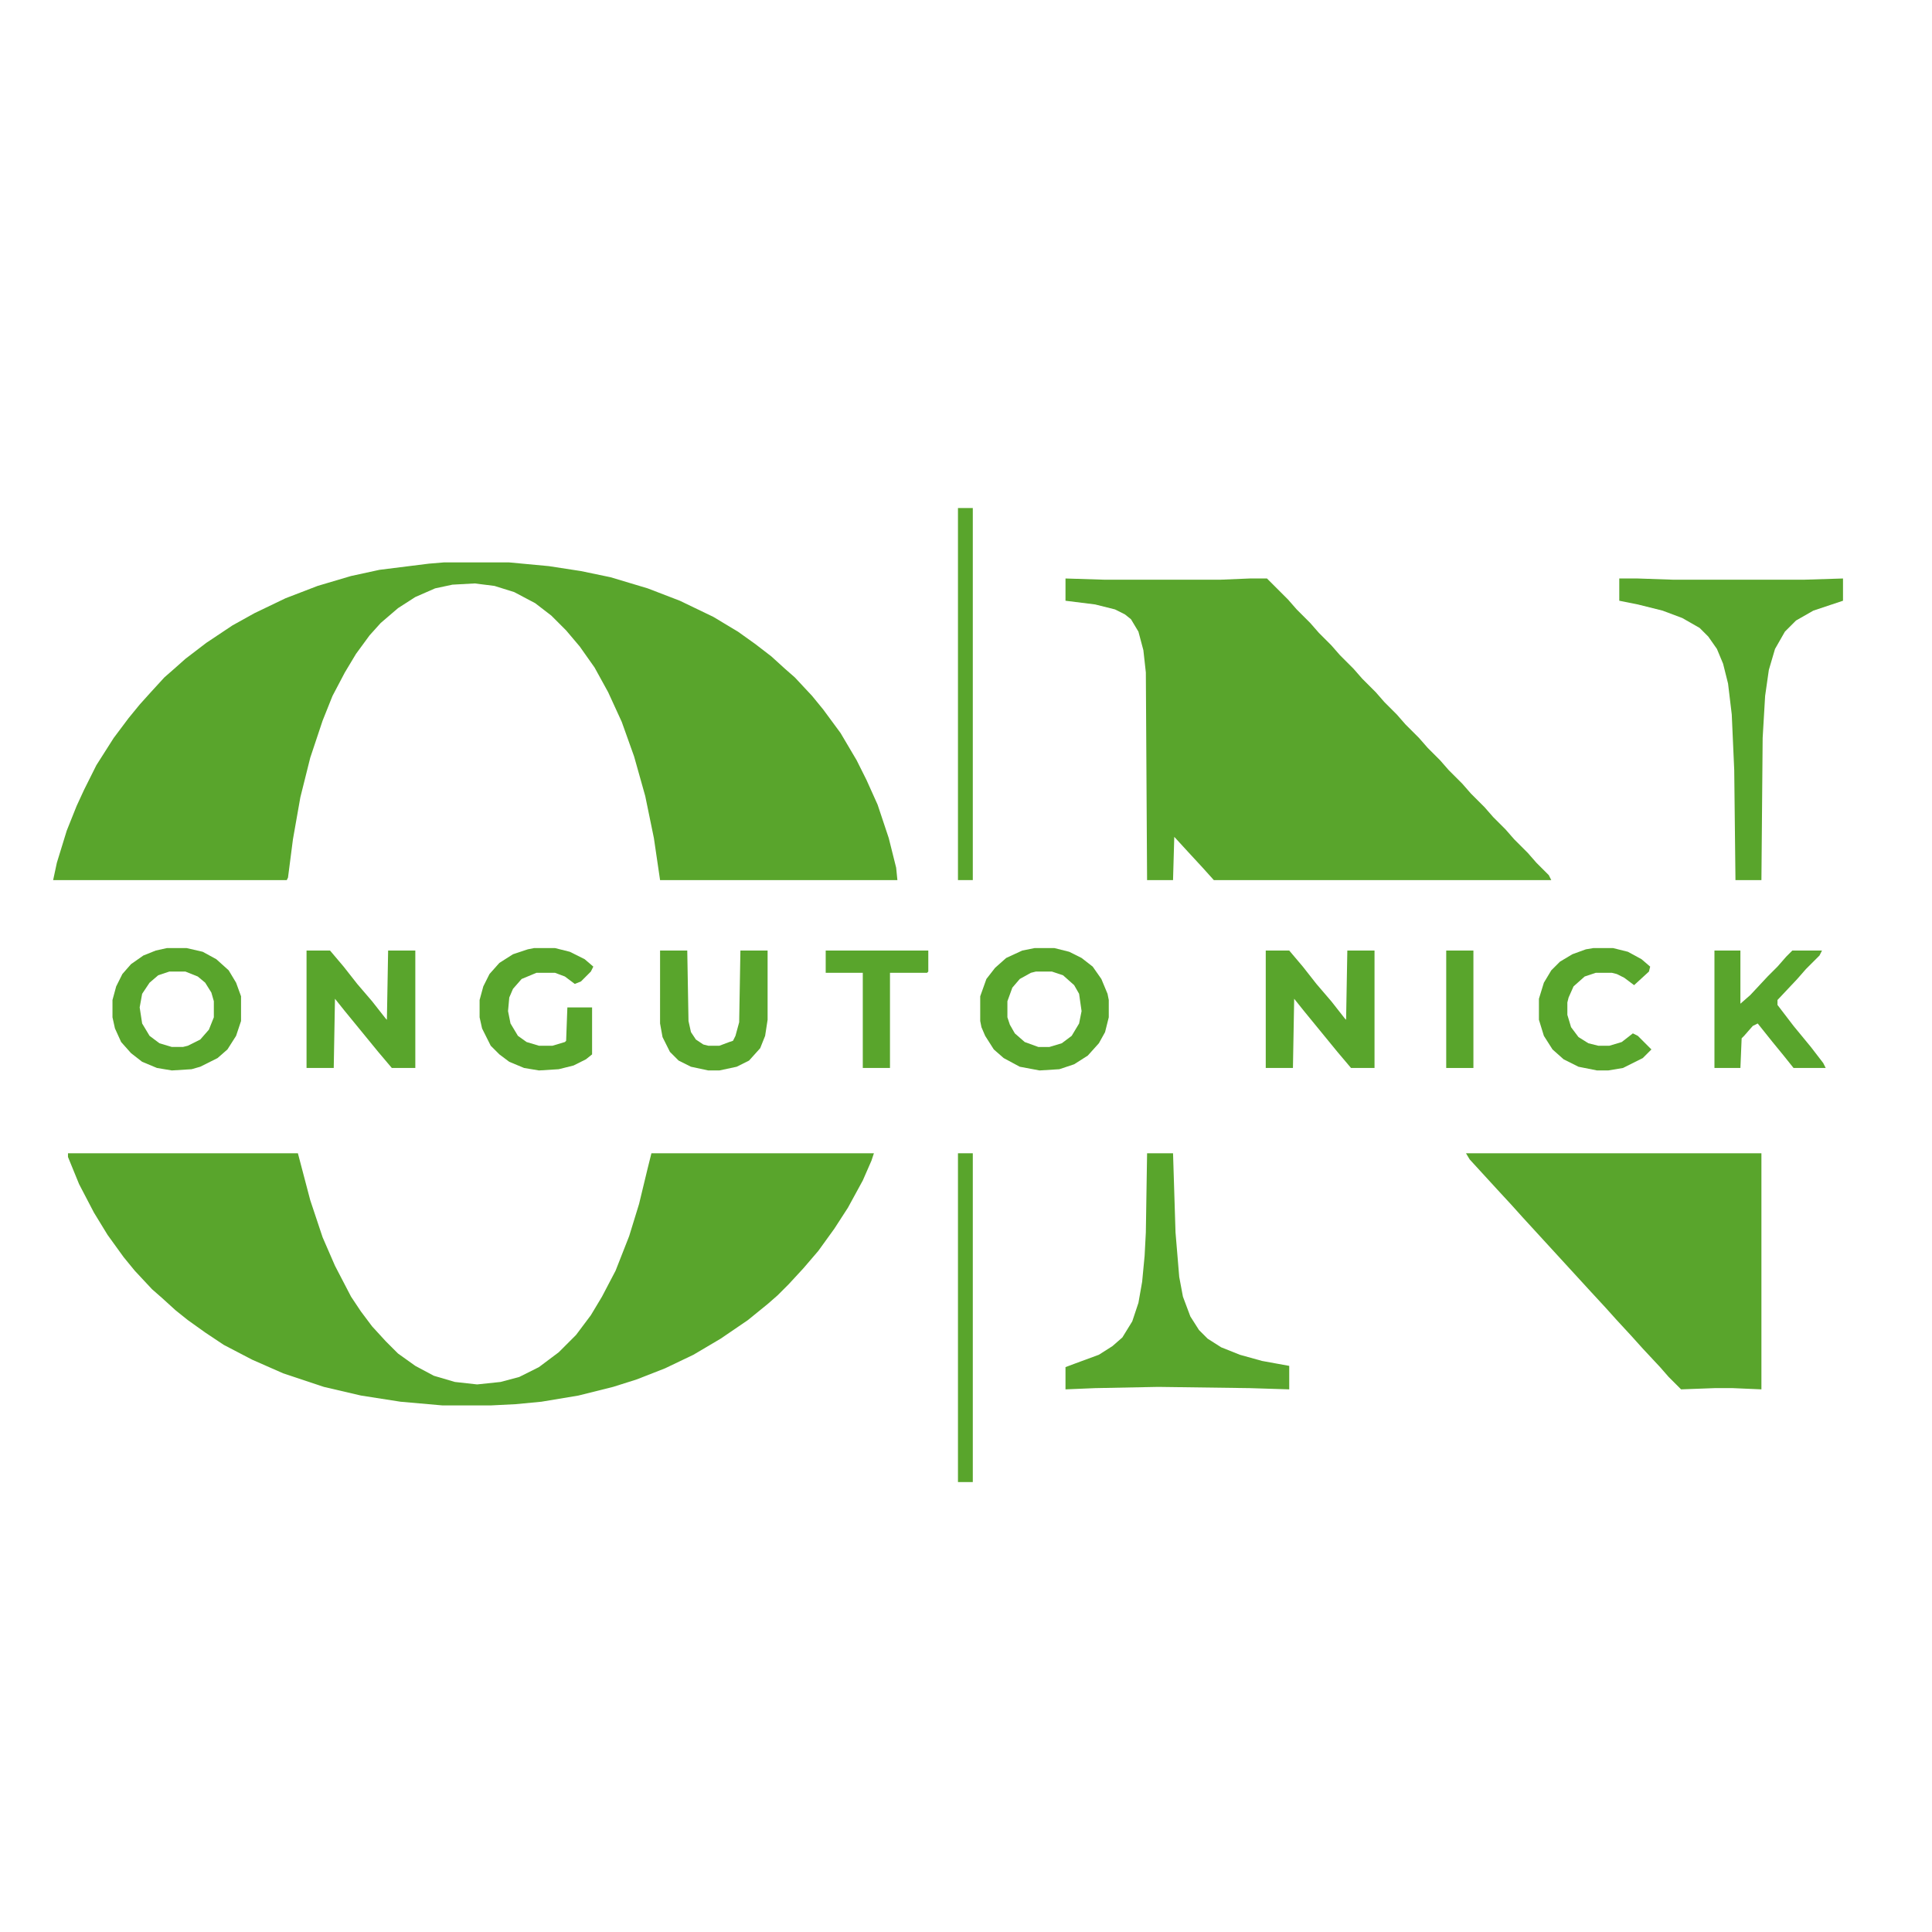 <?xml version="1.0" encoding="UTF-8"?>
<svg version="1.1" viewBox="0 0 1563 1563" width="1563" height="1563" xmlns="http://www.w3.org/2000/svg">
<path transform="translate(0)" d="m0 0h1563v1563h-1563z" fill="#fff"/>
<path transform="translate(359,455)" d="m0 0h53l32 3 26 4 24 5 30 9 26 10 27 13 20 12 14 10 13 10 11 10 8 7 14 15 9 11 14 19 13 22 8 16 9 20 9 27 6 24 1 10h-192l-5-34-7-34-9-32-10-28-11-24-11-20-12-17-11-13-12-12-13-10-17-9-16-5-16-2-18 1-14 3-16 7-14 9-14 12-9 10-11 15-9 15-10 19-8 20-10 30-8 32-6 34-4 31-1 2h-189l3-14 8-26 8-20 6-13 10-20 14-22 12-16 9-11 9-10 11-12 8-7 9-8 17-13 21-14 18-10 25-12 26-10 27-8 23-5 40-5z" fill="#59A52C"/>
<path transform="translate(55,933)" d="m0 0h186l10 38 10 30 10 23 13 25 8 12 9 12 11 12 10 10 14 10 15 8 17 5 18 2 19-2 15-4 16-8 16-12 14-14 12-16 9-15 11-21 11-28 8-26 7-29 3-12h180l-2 6-7 16-12 22-11 17-13 18-12 14-12 13-9 9-8 7-16 13-22 15-22 13-23 11-23 9-19 6-28 7-30 5-21 2-20 1h-39l-34-3-32-5-30-7-33-11-25-11-23-12-15-10-14-10-10-8-11-10-8-7-14-15-9-11-13-18-11-18-12-23-9-22z" fill="#59A52C"/>
<path transform="translate(862,468)" d="m0 0 32 1h93l24-1h14l17 17 7 8 11 11 7 8 10 10 7 8 11 11 7 8 11 11 7 8 10 10 7 8 11 11 7 8 10 10 7 8 11 11 7 8 11 11 7 8 10 10 7 8 11 11 7 8 10 10 2 4h-273l-9-10-12-13-11-12-1 35h-21l-1-168-2-18-4-15-6-10-5-4-8-4-16-4-24-3z" fill="#59A52C"/>
<path transform="translate(1186,933)" d="m0 0h239v191l-23-1h-15l-27 1-10-10-7-8-14-15-9-10-12-13-9-10-12-13-55-60-9-10-12-13-22-24z" fill="#59A52C"/>
<path transform="translate(1310,468)" d="m0 0h15l29 1h105l32-1v18l-24 8-14 8-9 9-8 14-5 17-3 21-2 34-1 115h-21l-1-89-2-45-3-25-4-16-5-12-7-10-7-7-14-8-16-6-20-5-15-3z" fill="#59A52C"/>
<path transform="translate(928,933)" d="m0 0h21l2 64 3 36 3 16 6 16 7 11 7 7 11 7 15 6 18 5 22 4v19l-32-1-74-1-51 1-24 1v-18l8-3 19-7 11-7 8-7 8-13 5-15 3-17 2-21 1-19z" fill="#59A52C"/>
<path transform="translate(135,767)" d="m0 0h16l13 3 11 6 10 9 6 10 4 11v20l-4 12-7 11-8 7-14 7-7 2-16 1-12-2-12-5-9-7-8-9-5-11-2-9v-14l3-11 5-10 7-8 10-7 10-4z" fill="#59A52C"/>
<path transform="translate(837,767)" d="m0 0h16l12 3 10 5 9 7 7 10 5 12 1 5v14l-3 12-5 9-9 10-11 7-12 4-16 1-16-3-13-7-8-7-7-11-3-7-1-5v-20l5-14 7-9 9-8 13-6z" fill="#59A52C"/>
<path transform="translate(1024,769)" d="m0 0h19l11 13 11 14 12 14 11 14 1 1 1-56h22v95h-19l-11-13-27-33-8-10-1 56h-22z" fill="#59A52C"/>
<path transform="translate(248,769)" d="m0 0h19l11 13 11 14 12 14 11 14 1 1 1-56h22v95h-19l-11-13-27-33-8-10-1 56h-22z" fill="#59A52C"/>
<path transform="translate(1387,769)" d="m0 0h21v43l8-7 14-15 8-8 7-8 5-5h24l-2 4-11 11-7 8-16 17v4l13 17 14 17 10 13 2 4h-26l-8-10-9-11-12-15-4 2-7 8-2 2-1 24h-21z" fill="#59A52C"/>
<path transform="translate(432,767)" d="m0 0h17l12 3 12 6 7 6-2 4-8 8-5 2-8-6-8-3h-15l-12 5-7 8-3 7-1 11 2 10 6 10 7 5 10 3h11l10-3 1-1 1-27h20v38l-5 4-10 5-12 3-16 1-12-2-12-5-8-6-7-7-7-14-2-9v-14l3-11 5-10 8-9 11-7 12-4z" fill="#59A52C"/>
<path transform="translate(534,769)" d="m0 0h22l1 57 2 9 4 6 6 4 4 1h9l8-3 3-1 2-4 3-11 1-58h22v56l-2 13-4 10-9 10-10 5-14 3h-9l-14-3-10-5-7-7-6-12-2-11z" fill="#59A52C"/>
<path transform="translate(1289,767)" d="m0 0h16l12 3 11 6 7 6-1 4-12 11-8-6-6-3-4-1h-13l-9 3-9 8-4 9-1 4v10l3 10 6 8 8 5 8 2h9l10-3 9-7 4 2 11 11-7 7-16 8-12 2h-9l-15-3-12-6-9-8-7-11-4-13v-17l4-13 6-10 7-7 10-6 11-4z" fill="#59A52C"/>
<path transform="translate(775,411)" d="m0 0h12v301h-12z" fill="#59A52C"/>
<path transform="translate(775,933)" d="m0 0h12v266h-12z" fill="#59A52C"/>
<path transform="translate(668,769)" d="m0 0h83v17l-1 1h-30v77h-22v-77h-30z" fill="#59A52C"/>
<path transform="translate(838,786)" d="m0 0h13l9 3 9 8 4 7 2 14-2 10-6 10-8 6-10 3h-9l-11-4-8-7-4-7-2-6v-13l4-11 6-7 9-5z" fill="#fff"/>
<path transform="translate(137,786)" d="m0 0h13l10 4 6 5 5 8 2 7v13l-4 10-7 8-10 5-4 1h-9l-10-3-8-6-6-10-2-13 2-11 6-9 7-6z" fill="#fff"/>
<path transform="translate(1170,769)" d="m0 0h22v95h-22z" fill="#59A52C"/>
</svg>
